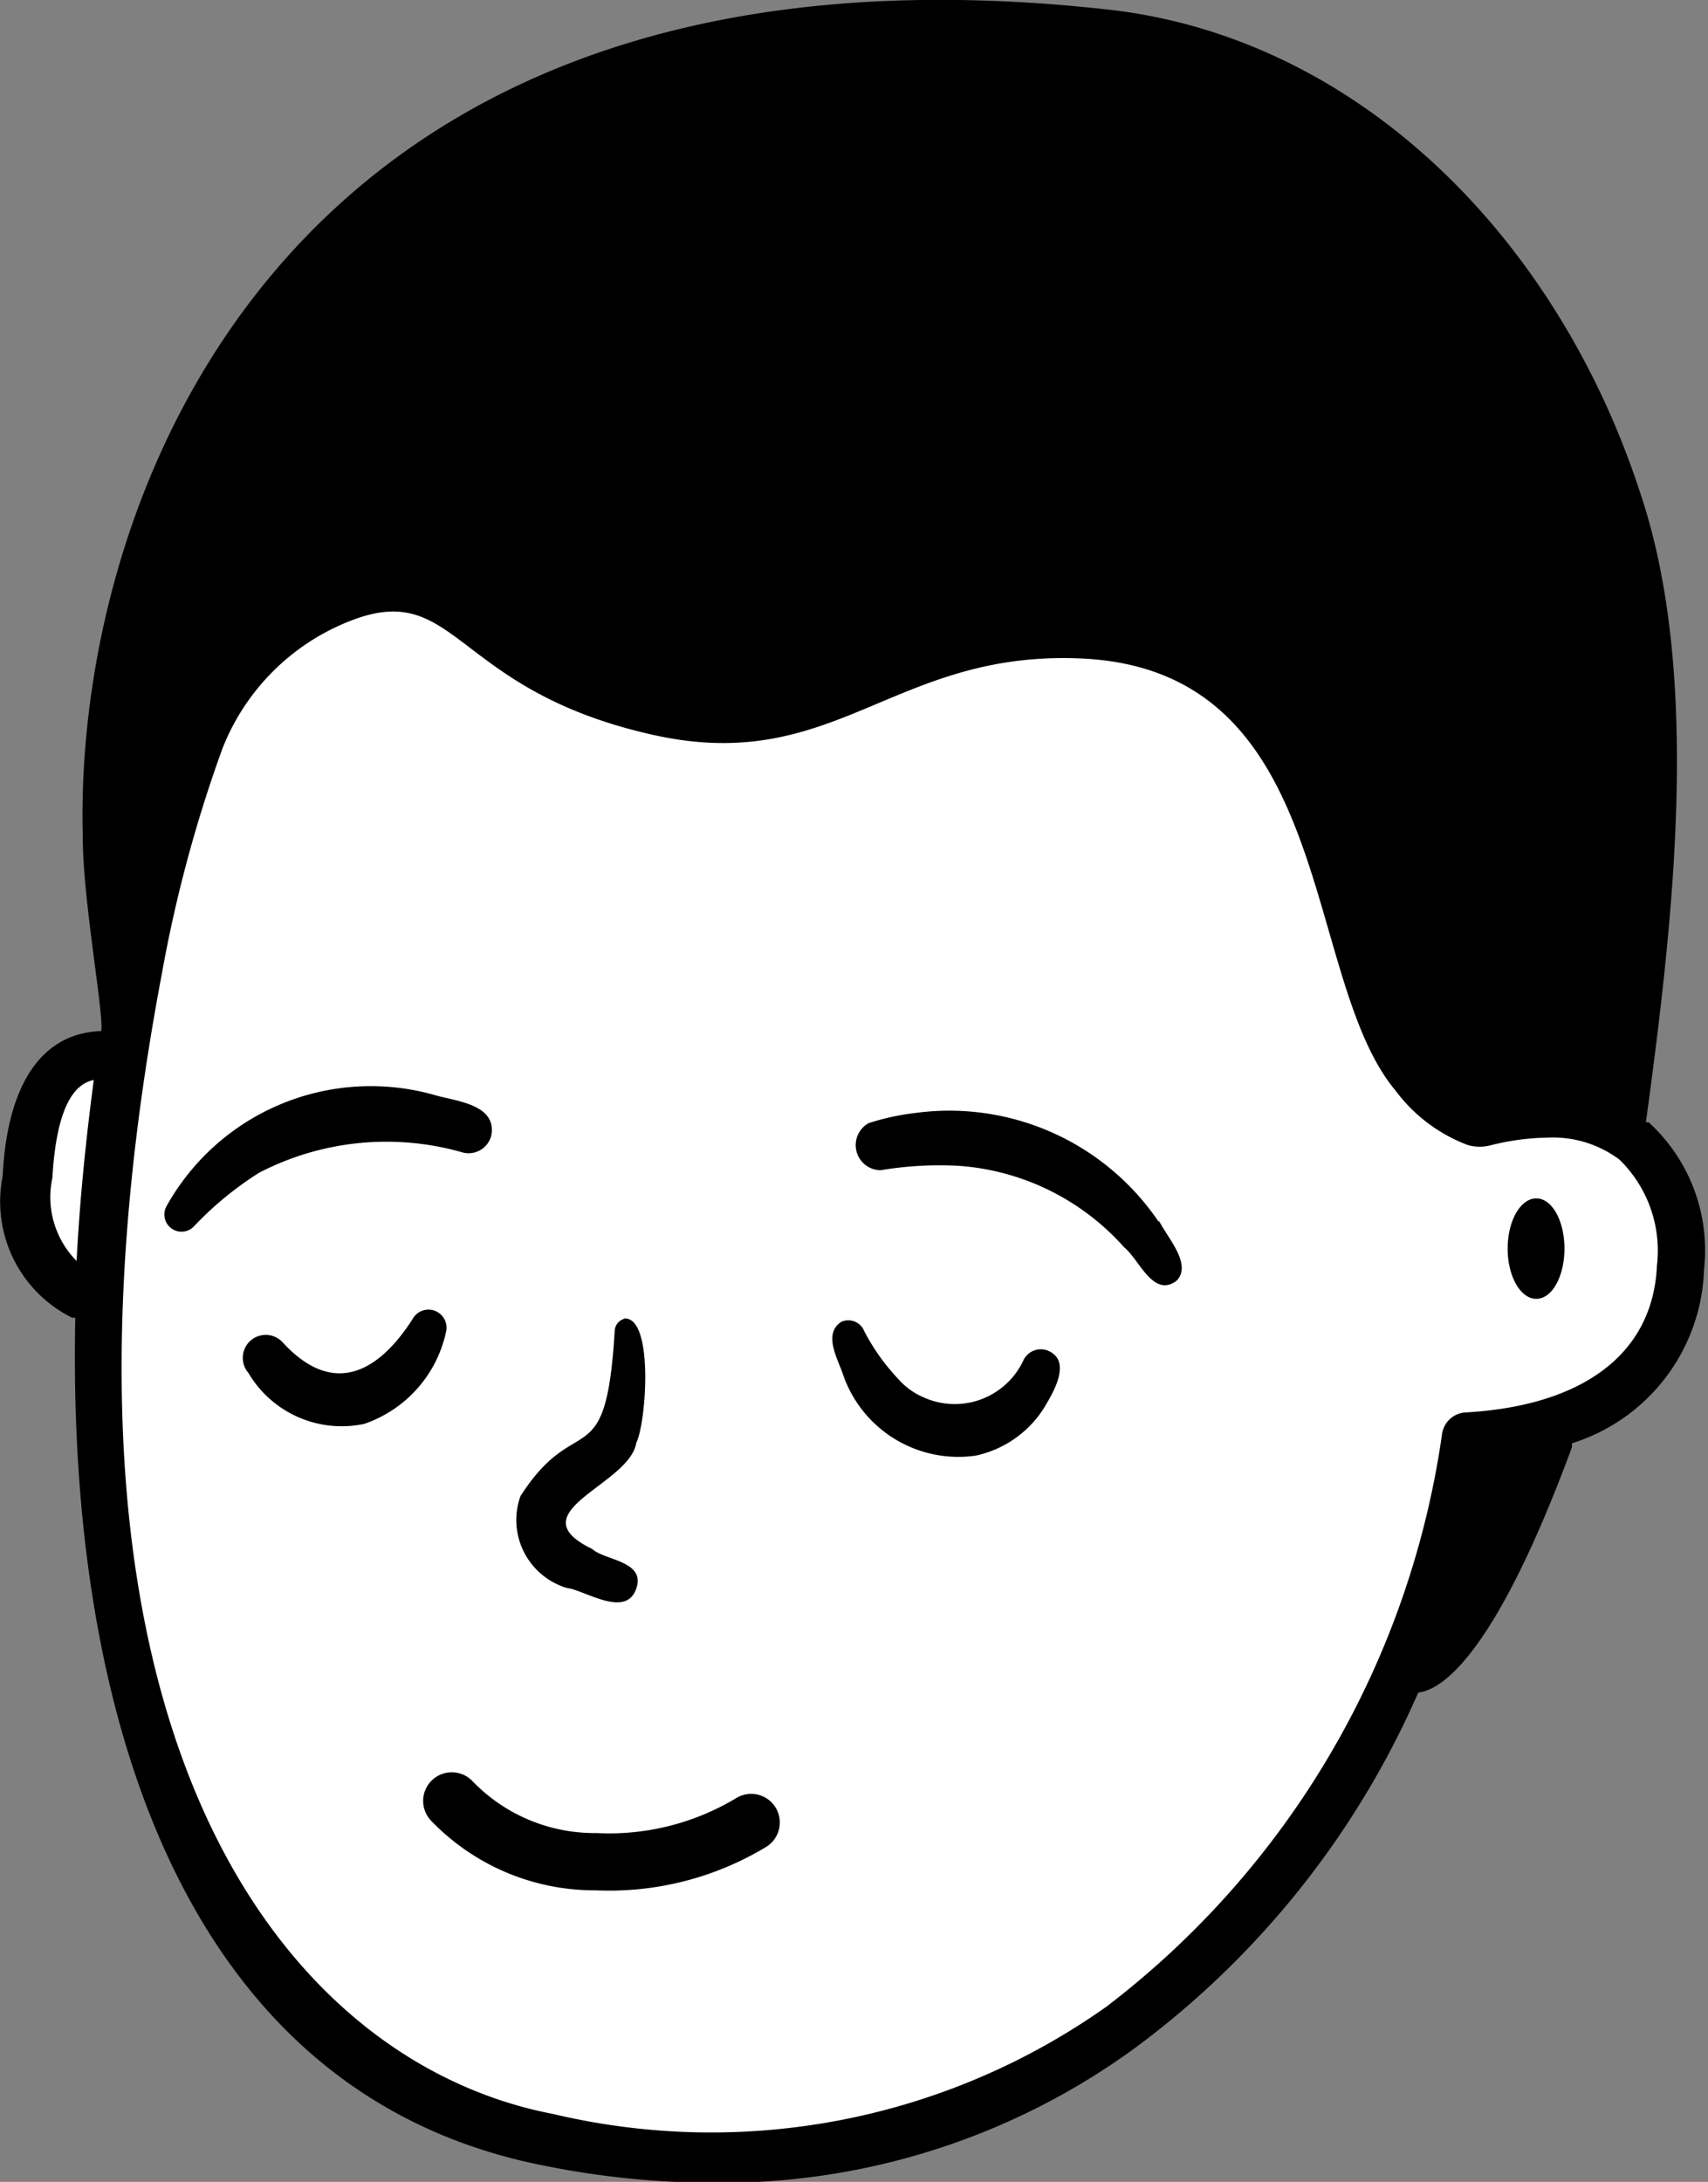 <svg xmlns="http://www.w3.org/2000/svg" viewBox="0 0 38.79 49.54"><rect x="0" y="0" width="38.79" height="49.54" fill="#808080" stroke="none"/><defs><style>.cls-1{fill:#fff;}.cls-1,.cls-2{fill-rule:evenodd;}.cls-3{fill:none;stroke:#000;stroke-linecap:round;stroke-width:1.3px;}</style></defs><g id="Layer_2" data-name="Layer 2"><g id="Layer_1-2" data-name="Layer 1"><g id="Group_244" data-name="Group 244"><g id="Master_Poses_Standing" data-name="Master Poses Standing"><g id="Head"><g id="Head_Plain_Hair" data-name="Head Plain Hair"><path id="SKIN-6" class="cls-1" d="M.21,26.73c.12-1.95,1.13-2.82,2.18-2.87.09-.6.19-1.2.31-1.81C5.52,7.1,14.84,5.09,22.64,7,27.8,8.3,34.77,11.93,33.33,25.48c3.11-.77,4.56.93,4.45,3.31-.09,2.14-1.7,3.71-4.88,3.87-.92,7.26-7.71,18.53-20.85,16C4.38,47.11,1.52,38.87,1.87,29.34.45,29.1.14,28,.22,26.73"/><path id="Combined-Shape-2" class="cls-2" d="M25.19.22C6.51-1.87,1.67,11.23,1.88,19c0,1.45.48,4,.42,4.41-2,.07-2.2,2.5-2.24,3.3a2.94,2.94,0,0,0,1.58,3.21l.07,0c-.19,9,2.45,17.64,10.64,19.25a19.49,19.49,0,0,0,3.88.39,15.92,15.92,0,0,0,9.56-3.07,20,20,0,0,0,6.42-8.06c.53-.06,1.74-.83,3.49-5.57l0-.09a4.28,4.28,0,0,0,3-3.95,3.93,3.93,0,0,0-1.26-3.34l-.06,0c.62-4.56,1.27-10.14-.13-14.29C35.36,5.38,30.83.86,25.19.22ZM8,14.08c2.38-.9,2.29,1.55,6.72,2.58,4.23,1,5.51-1.89,9.81-1.71,5.85.24,5,7.24,7.17,9.82A3.63,3.63,0,0,0,33.34,26a1,1,0,0,0,.53,0,5.55,5.55,0,0,1,1.28-.17,2.52,2.52,0,0,1,1.63.5,2.89,2.89,0,0,1,.85,2.41c-.09,2-1.68,3.18-4.35,3.33a.57.57,0,0,0-.53.49,19.88,19.88,0,0,1-7.62,13A15.54,15.54,0,0,1,12.57,48C6.44,46.83.43,39.33,3.67,22.14A31.1,31.1,0,0,1,5.05,17,5.12,5.12,0,0,1,8,14.08ZM34.89,27.21c-.36,0-.65.51-.65,1.14s.29,1.14.65,1.14.64-.51.64-1.14-.28-1.14-.64-1.14ZM2.13,24.52c-.18,1.36-.32,2.73-.39,4.11a2.06,2.06,0,0,1-.55-1.89C1.29,25,1.75,24.6,2.13,24.52Z"/></g></g><g id="Face"><g id="Face_Sad" data-name="Face Sad"><path id="Sad" class="cls-2" d="M14.19,29.94h0a.3.3,0,0,0-.23.28c-.2,3.35-.86,1.75-2.14,3.75A1.61,1.61,0,0,0,12.72,36a.84.84,0,0,0,.24.07c.47.13,1.27.63,1.49,0s-.72-.64-1-.9c-1.74-.84.85-1.45,1-2.41.23-.45.41-2.93-.3-2.82Zm5.44.29a.39.39,0,0,0-.52-.22l0,0c-.44.28-.06.88.05,1.24a2.77,2.77,0,0,0,3,1.8A2.44,2.44,0,0,0,23.69,32c.22-.36.7-1.14.06-1.35a.44.44,0,0,0-.5.22,1.72,1.72,0,0,1-2.29.85,1.59,1.59,0,0,1-.56-.41,4.83,4.83,0,0,1-.77-1.08Zm-9.79-.48a.41.41,0,0,0-.47.2c-.79,1.23-1.81,1.76-2.94.54a.52.52,0,0,0-.79.68,2.46,2.46,0,0,0,2.63,1.16,2.84,2.84,0,0,0,1.86-2.09A.41.41,0,0,0,9.84,29.75Zm16.48-2a5.74,5.74,0,0,0-5.53-2.48,5.57,5.57,0,0,0-1.06.23A.57.57,0,0,0,20,26.57a8.1,8.1,0,0,1,1.77-.1,5.55,5.55,0,0,1,3.76,1.85c.34.27.66,1.16,1.19.76C27.09,28.7,26.49,28.08,26.32,27.71ZM9.86,24.86a5.31,5.31,0,0,0-6.08,2.53.39.39,0,0,0,.61.47,7.68,7.68,0,0,1,1.49-1.23,6.28,6.28,0,0,1,4.64-.46.53.53,0,0,0,.64-.4h0C11.28,25.06,10.32,25,9.86,24.86Z"/><path id="Path_210" data-name="Path 210" class="cls-3" d="M17.06,41.38a6.24,6.24,0,0,1-3.52.89,4.5,4.5,0,0,1-3.28-1.38"/></g></g></g></g></g></g></svg>